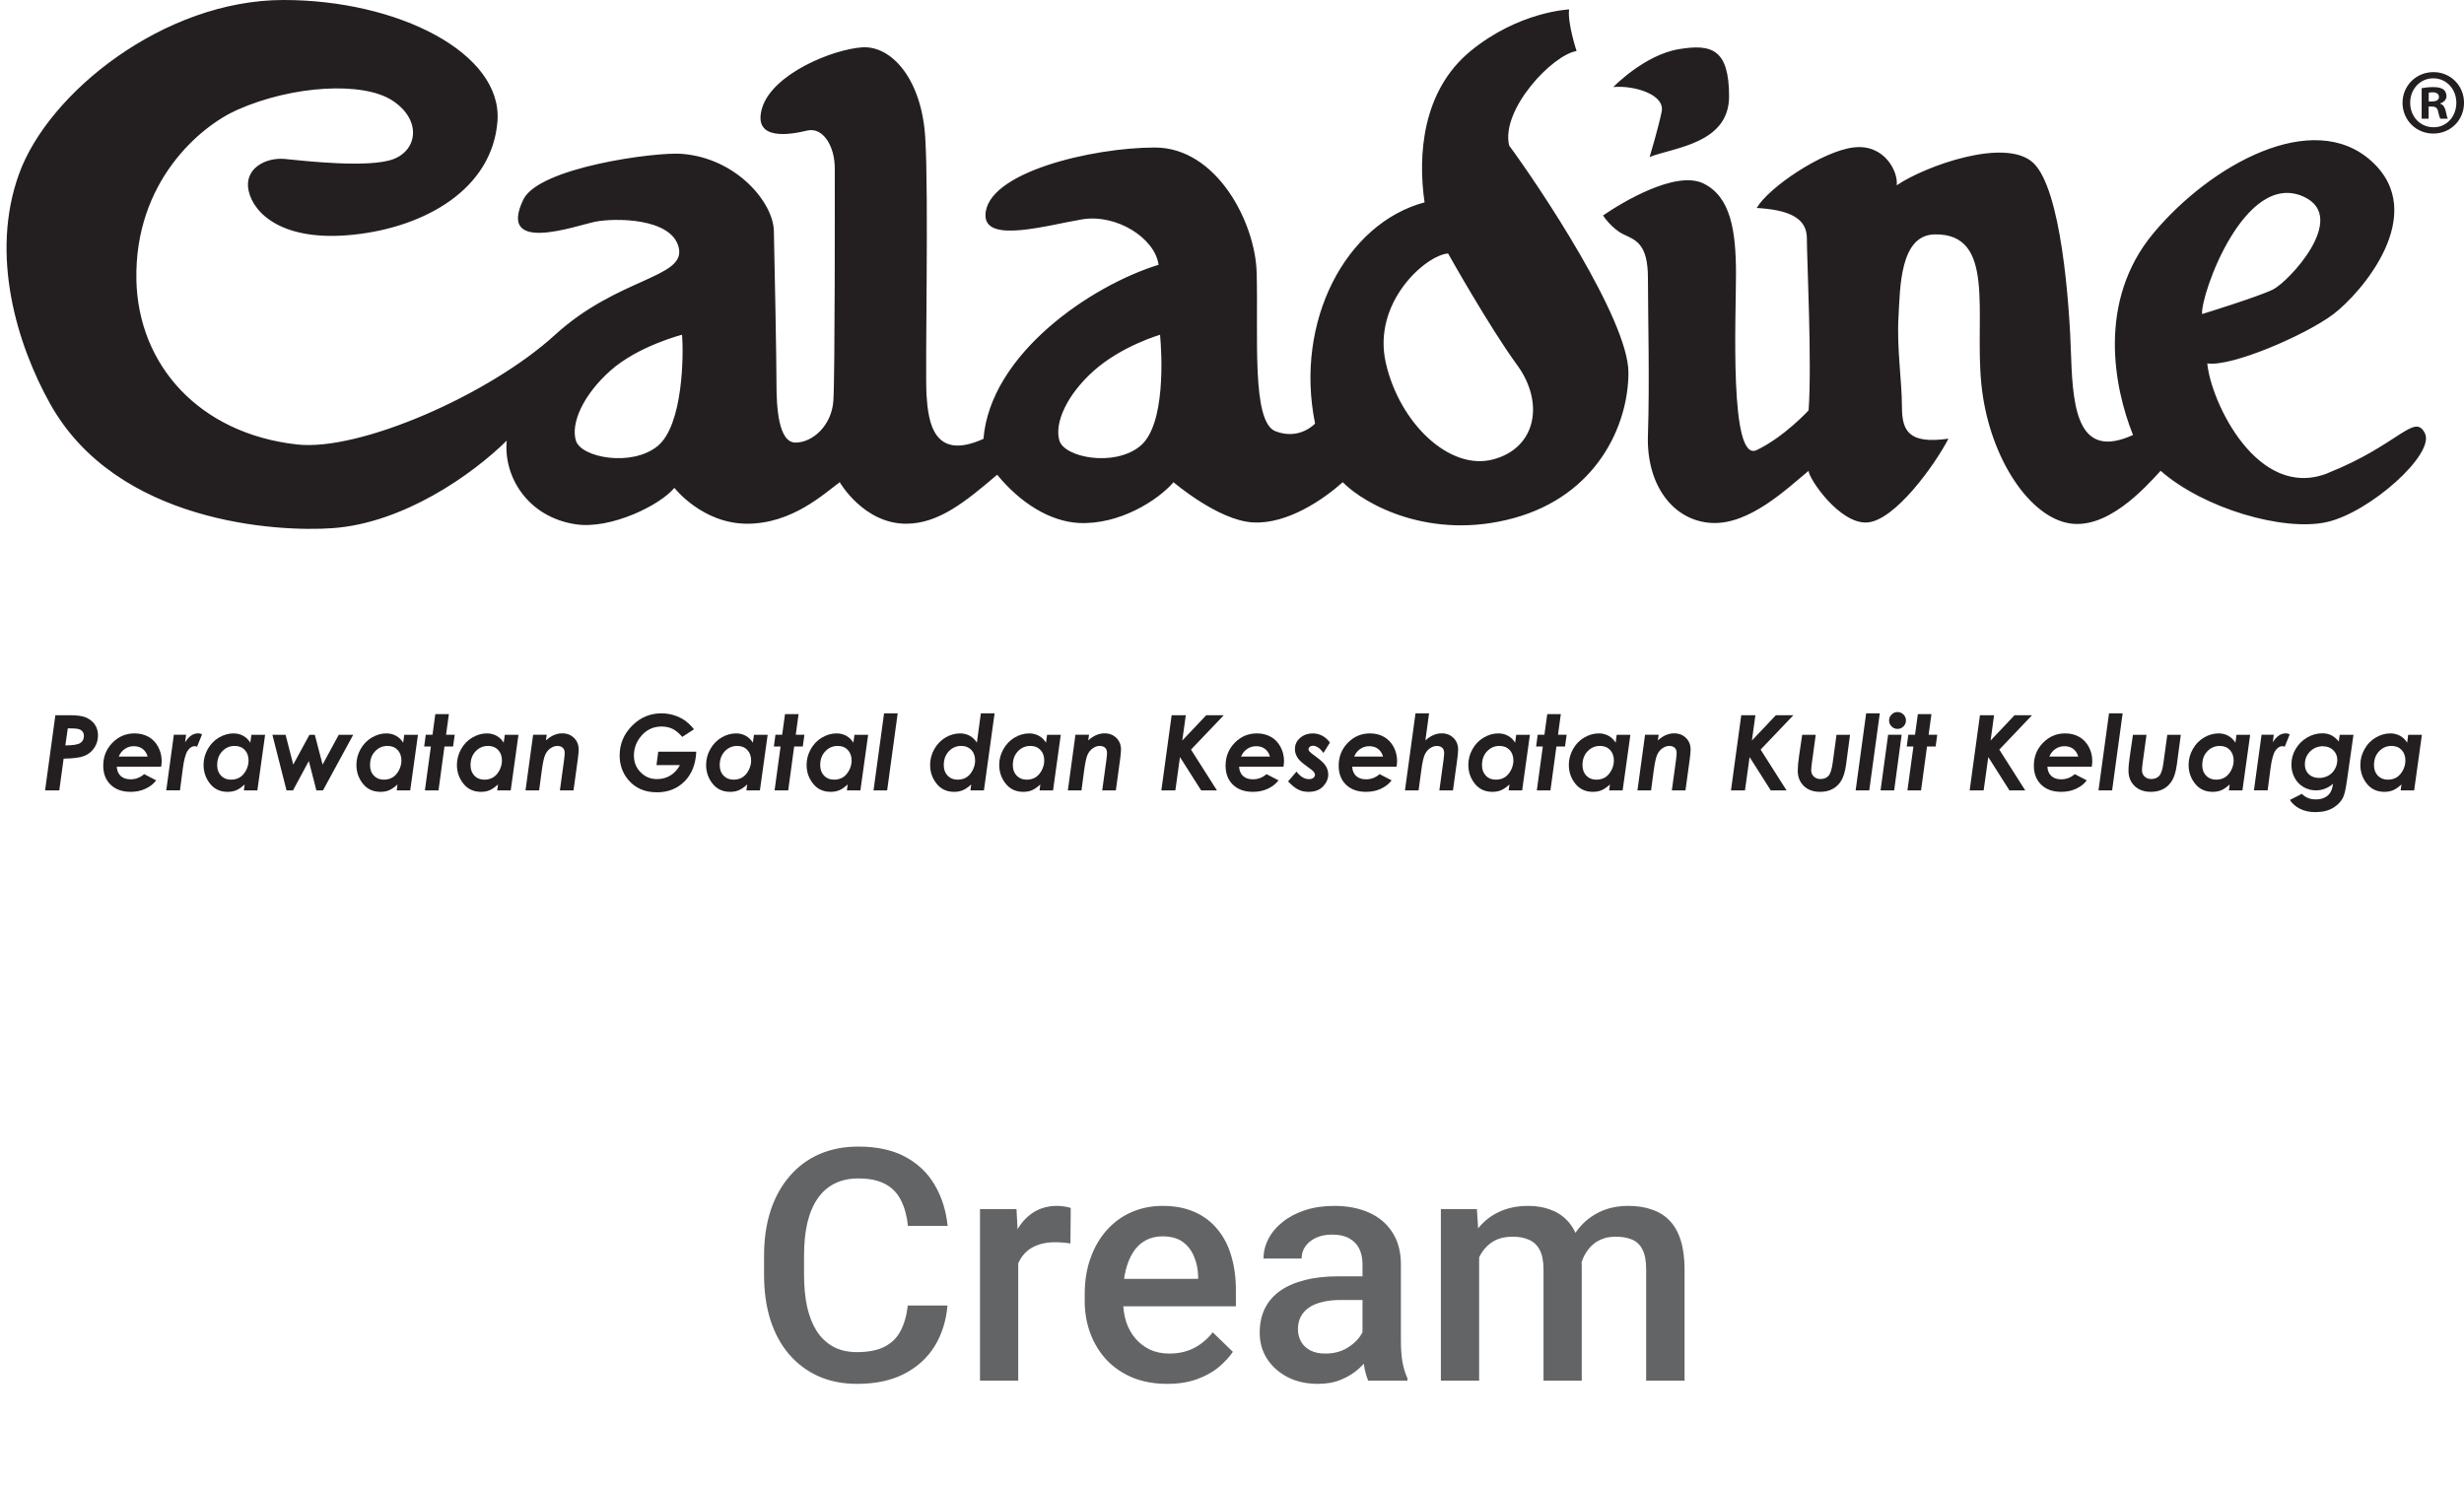<svg width="91" height="55" viewBox="0 0 91 55" fill="none" xmlns="http://www.w3.org/2000/svg">
<g clip-path="url(#clip0_1857_16881)">
<path d="M58.226 1.887C58.226 1.887 57.883 0.838 57.95 0.348C57.95 0.348 56.095 0.422 54.309 1.887C52.525 3.354 52.358 5.728 52.612 7.475C49.697 8.255 47.802 11.877 48.568 15.646C48.568 15.646 47.995 16.277 47.103 15.928C46.211 15.579 46.478 12.367 46.41 10.06C46.361 8.233 44.945 5.449 42.65 5.449C40.354 5.449 36.407 6.368 36.395 7.954C36.389 8.998 38.694 8.313 39.969 8.102C41.243 7.894 42.659 8.803 42.788 9.781C40.3 10.547 36.577 13.065 36.321 16.21C34.472 17.047 34.283 15.581 34.219 14.604C34.161 13.625 34.304 7.268 34.172 5.101C34.048 2.938 32.935 1.68 31.845 1.748C30.761 1.819 28.533 2.723 28.148 3.984C27.769 5.243 29.233 4.963 29.81 4.823C30.384 4.685 30.83 5.38 30.83 6.22C30.83 7.059 30.84 13.904 30.777 14.812C30.711 15.72 30.014 16.348 29.379 16.348C28.744 16.348 28.677 15.023 28.677 14.183C28.677 13.344 28.607 9.588 28.58 8.525C28.557 7.483 27.203 5.836 25.171 5.682C24.191 5.609 19.906 6.183 19.329 7.369C18.344 9.411 21.281 8.329 21.985 8.19C22.685 8.047 24.814 8.036 25.069 9.151C25.327 10.272 22.822 10.249 20.5 12.367C18.076 14.58 13.28 16.678 10.97 16.418C7.353 16.013 5.105 13.485 5.037 10.341C4.964 6.716 7.391 4.663 8.768 4.055C10.815 3.149 13.397 3.009 14.48 3.706C15.565 4.405 15.437 5.52 14.544 5.872C13.652 6.221 11.226 5.942 10.523 5.872C9.823 5.803 8.994 6.221 9.184 7.057C9.374 7.898 10.458 8.948 13.072 8.667C15.691 8.388 18.179 6.992 18.372 4.478C18.564 1.956 14.694 -0.004 10.463 5.74728e-06C6.058 0.004 1.785 3.424 0.703 6.425C-0.384 9.429 0.636 12.739 1.849 14.911C4.309 19.322 10.232 19.657 12.282 19.509C14.897 19.323 17.44 17.535 18.714 16.276C18.588 17.602 19.487 19.101 21.269 19.367C22.563 19.561 24.397 18.65 24.906 18.02C24.906 18.02 25.933 19.345 27.596 19.345C29.259 19.345 30.437 18.232 31.013 17.812C31.013 17.812 31.894 19.345 33.465 19.345C34.677 19.345 35.683 18.51 36.827 17.535C37.695 18.594 38.786 19.26 39.84 19.317C41.346 19.394 42.776 18.47 43.34 17.812C43.34 17.812 44.995 19.229 46.274 19.297C47.55 19.369 48.889 18.438 49.589 17.812C50.421 18.65 52.844 19.975 55.905 19.138C58.969 18.299 60.141 15.716 60.141 13.761C60.141 11.806 56.824 6.847 55.736 5.377C55.42 4.05 57.332 2.025 58.227 1.885M24.278 16.484C23.32 17.254 21.46 16.904 21.269 16.276C21.076 15.645 21.522 14.601 22.544 13.69C23.567 12.779 25.188 12.365 25.188 12.365C25.25 13.062 25.236 15.716 24.278 16.484ZM42.1 16.484C41.146 17.254 39.319 16.904 39.126 16.276C38.935 15.645 39.379 14.601 40.401 13.69C41.425 12.779 42.843 12.365 42.843 12.365C42.909 13.062 43.061 15.716 42.099 16.484M55.138 16.971C53.542 17.394 51.694 15.645 51.182 13.412C50.669 11.176 52.649 9.429 53.48 9.362C53.48 9.362 55.008 12.087 56.029 13.481C57.053 14.88 56.733 16.555 55.138 16.971ZM61.369 4.122C61.24 4.751 60.924 5.798 60.924 5.798C61.815 5.448 63.858 5.308 63.858 3.561C63.858 1.814 63.213 1.616 62.009 1.815C60.73 2.025 59.582 3.215 59.582 3.215C60.349 3.145 61.497 3.49 61.369 4.122ZM85.981 17.473C83.369 18.52 81.645 14.82 81.519 13.423C82.412 13.562 85.155 12.374 86.176 11.605C87.192 10.838 89.748 7.903 87.578 5.948C85.412 3.992 81.645 6.088 79.54 8.601C77.436 11.116 78.076 14.318 78.776 16.067C76.798 16.97 76.557 15.224 76.491 13.199C76.432 11.175 76.119 7.002 75.099 6.023C74.081 5.047 71.068 6.146 70.049 6.845C70.114 6.354 69.6 5.304 68.454 5.446C67.304 5.585 65.328 6.913 64.878 7.682C66.029 7.749 66.731 8.031 66.731 8.8C66.731 9.57 66.921 13.41 66.795 15.157C66.795 15.157 65.901 16.135 64.878 16.625C63.861 17.111 64.113 11.732 64.113 10.126C64.113 8.52 63.92 7.264 62.903 6.773C61.882 6.287 59.904 7.474 59.203 7.96C59.203 7.96 59.523 8.451 59.969 8.661C60.413 8.869 60.861 9.01 60.861 10.267C60.861 11.524 60.927 14.177 60.861 16.067C60.796 17.948 61.818 19.248 63.221 19.317C64.625 19.387 66.029 18.019 66.795 17.392C66.795 17.671 67.94 19.367 68.962 19.299C69.982 19.228 71.452 17.182 71.96 16.204C70.491 16.411 70.242 15.924 70.242 15.015C70.242 14.106 70.049 12.848 70.114 11.729C70.175 10.612 70.167 8.679 71.452 8.658C73.727 8.616 72.917 11.591 73.174 14.176C73.429 16.759 74.832 18.957 76.299 19.306C77.766 19.657 79.219 18.017 79.796 17.39C81.389 18.787 84.324 19.636 85.92 19.287C87.514 18.938 89.94 16.771 89.556 16.004C89.173 15.236 88.598 16.424 85.981 17.47M85.09 7.271C86.75 8.039 84.517 10.414 83.943 10.695C83.369 10.973 81.327 11.601 81.327 11.601C81.265 10.903 82.898 6.256 85.09 7.27M90.124 3.831V3.817C90.257 3.777 90.353 3.679 90.353 3.549C90.353 3.445 90.305 3.355 90.244 3.306C90.163 3.252 90.068 3.217 89.861 3.217C89.678 3.217 89.538 3.238 89.436 3.258V4.386H89.693V3.936H89.812C89.954 3.936 90.02 3.992 90.042 4.114C90.076 4.246 90.095 4.342 90.13 4.386H90.406C90.38 4.349 90.359 4.281 90.327 4.108C90.292 3.957 90.231 3.866 90.124 3.831ZM89.821 3.749H89.698V3.424C89.725 3.418 89.773 3.41 89.839 3.41C90.002 3.41 90.075 3.48 90.075 3.583C90.075 3.701 89.961 3.747 89.82 3.747M89.873 2.664H89.867C89.233 2.664 88.73 3.167 88.73 3.796C88.73 4.439 89.234 4.934 89.868 4.934C90.501 4.934 91.002 4.438 91.001 3.796C91.001 3.167 90.508 2.664 89.874 2.664M89.874 4.7C89.376 4.7 89.012 4.301 89.012 3.796C89.012 3.297 89.376 2.893 89.861 2.893H89.867C90.358 2.893 90.717 3.299 90.717 3.796C90.717 4.301 90.359 4.707 89.874 4.7Z" fill="#231F20"/>
<path d="M2.046 26.418H2.534C2.83 26.418 3.038 26.444 3.16 26.496C3.31 26.56 3.425 26.649 3.502 26.763C3.58 26.877 3.619 27.012 3.619 27.165C3.619 27.333 3.574 27.487 3.482 27.623C3.391 27.76 3.268 27.86 3.116 27.922C2.962 27.984 2.707 28.017 2.35 28.023L2.189 29.195H1.665L2.045 26.418H2.046ZM2.415 27.533C2.698 27.533 2.882 27.502 2.968 27.443C3.055 27.385 3.098 27.3 3.098 27.185C3.098 27.12 3.081 27.066 3.047 27.022C3.014 26.978 2.963 26.947 2.897 26.929C2.831 26.911 2.701 26.903 2.504 26.903L2.414 27.531L2.415 27.533Z" fill="#231F20"/>
<path d="M5.325 28.595L5.768 28.825C5.669 28.956 5.537 29.059 5.372 29.135C5.208 29.212 5.026 29.249 4.825 29.249C4.513 29.249 4.266 29.161 4.085 28.985C3.904 28.81 3.813 28.576 3.813 28.283C3.813 27.95 3.925 27.668 4.152 27.436C4.378 27.205 4.651 27.09 4.97 27.09C5.163 27.09 5.335 27.133 5.485 27.217C5.635 27.301 5.754 27.424 5.84 27.585C5.927 27.747 5.971 27.921 5.971 28.11C5.971 28.169 5.965 28.238 5.952 28.318H4.313C4.319 28.46 4.365 28.574 4.454 28.66C4.544 28.744 4.665 28.786 4.822 28.786C5.01 28.786 5.177 28.723 5.323 28.596L5.325 28.595ZM5.453 27.946C5.415 27.82 5.352 27.725 5.264 27.66C5.176 27.595 5.07 27.563 4.944 27.563C4.819 27.563 4.709 27.597 4.611 27.663C4.511 27.73 4.436 27.824 4.385 27.946H5.453Z" fill="#231F20"/>
<path d="M6.423 27.141H6.872L6.836 27.42C6.97 27.199 7.132 27.088 7.321 27.088C7.366 27.088 7.414 27.099 7.462 27.124L7.277 27.582C7.238 27.568 7.211 27.561 7.193 27.561C7.094 27.561 7.006 27.618 6.929 27.732C6.851 27.846 6.791 28.076 6.747 28.422L6.647 29.194H6.14L6.421 27.14L6.423 27.141Z" fill="#231F20"/>
<path d="M9.286 27.142H9.791L9.505 29.196H9.006L9.036 28.975C8.926 29.077 8.824 29.148 8.728 29.189C8.632 29.229 8.526 29.249 8.407 29.249C8.136 29.249 7.918 29.15 7.758 28.949C7.598 28.749 7.518 28.516 7.518 28.251C7.518 28.048 7.569 27.855 7.671 27.672C7.775 27.488 7.912 27.346 8.085 27.244C8.258 27.142 8.44 27.09 8.628 27.09C8.755 27.09 8.873 27.12 8.98 27.178C9.087 27.236 9.175 27.321 9.245 27.433L9.285 27.143L9.286 27.142ZM8.529 28.799C8.653 28.799 8.761 28.772 8.853 28.716C8.946 28.661 9.023 28.574 9.086 28.457C9.148 28.339 9.18 28.217 9.18 28.095C9.18 27.932 9.134 27.801 9.04 27.701C8.945 27.602 8.821 27.553 8.666 27.553C8.486 27.553 8.333 27.619 8.208 27.751C8.083 27.883 8.021 28.053 8.021 28.263C8.021 28.424 8.068 28.554 8.163 28.652C8.257 28.75 8.38 28.799 8.53 28.799H8.529Z" fill="#231F20"/>
<path d="M10.061 27.142H10.547L10.83 28.242L11.428 27.142H11.627L11.914 28.242L12.51 27.142H13.045L11.928 29.196H11.685L11.406 28.11L10.82 29.196H10.582L10.06 27.142H10.061Z" fill="#231F20"/>
<path d="M14.931 27.142H15.436L15.15 29.196H14.651L14.681 28.975C14.571 29.077 14.469 29.148 14.373 29.189C14.277 29.229 14.171 29.249 14.052 29.249C13.781 29.249 13.563 29.15 13.403 28.949C13.243 28.749 13.163 28.516 13.163 28.251C13.163 28.048 13.214 27.855 13.316 27.672C13.42 27.488 13.557 27.346 13.73 27.244C13.903 27.142 14.085 27.09 14.273 27.09C14.4 27.09 14.518 27.12 14.625 27.178C14.732 27.236 14.82 27.321 14.89 27.433L14.93 27.143L14.931 27.142ZM14.174 28.799C14.298 28.799 14.406 28.772 14.498 28.716C14.591 28.661 14.668 28.574 14.731 28.457C14.793 28.339 14.825 28.217 14.825 28.095C14.825 27.932 14.779 27.801 14.684 27.701C14.59 27.602 14.466 27.553 14.311 27.553C14.131 27.553 13.979 27.619 13.853 27.751C13.728 27.883 13.666 28.053 13.666 28.263C13.666 28.424 13.713 28.554 13.808 28.652C13.902 28.75 14.025 28.799 14.175 28.799H14.174Z" fill="#231F20"/>
<path d="M16.076 26.378H16.578L16.474 27.141H16.794L16.733 27.575H16.415L16.195 29.195H15.692L15.913 27.575H15.666L15.724 27.141H15.973L16.077 26.378H16.076Z" fill="#231F20"/>
<path d="M18.644 27.142H19.148L18.862 29.196H18.363L18.393 28.975C18.283 29.077 18.181 29.148 18.085 29.189C17.99 29.229 17.884 29.249 17.765 29.249C17.493 29.249 17.276 29.15 17.116 28.949C16.955 28.749 16.875 28.516 16.875 28.251C16.875 28.048 16.927 27.855 17.029 27.672C17.132 27.488 17.269 27.346 17.443 27.244C17.616 27.142 17.797 27.09 17.986 27.09C18.112 27.09 18.23 27.12 18.337 27.178C18.445 27.236 18.533 27.321 18.602 27.433L18.643 27.143L18.644 27.142ZM17.886 28.799C18.01 28.799 18.119 28.772 18.211 28.716C18.304 28.661 18.38 28.574 18.444 28.457C18.506 28.339 18.538 28.217 18.538 28.095C18.538 27.932 18.491 27.801 18.397 27.701C18.302 27.602 18.178 27.553 18.023 27.553C17.843 27.553 17.691 27.619 17.566 27.751C17.44 27.883 17.378 28.053 17.378 28.263C17.378 28.424 17.426 28.554 17.52 28.652C17.615 28.75 17.738 28.799 17.887 28.799H17.886Z" fill="#231F20"/>
<path d="M19.688 27.141H20.191L20.162 27.349C20.355 27.174 20.555 27.088 20.763 27.088C20.941 27.088 21.087 27.145 21.2 27.257C21.314 27.37 21.371 27.512 21.371 27.684C21.371 27.764 21.361 27.884 21.339 28.045L21.181 29.196H20.678L20.832 28.072C20.847 27.956 20.855 27.869 20.855 27.812C20.855 27.729 20.832 27.665 20.784 27.621C20.736 27.577 20.669 27.553 20.582 27.553C20.496 27.553 20.413 27.583 20.329 27.641C20.245 27.7 20.179 27.781 20.134 27.884C20.088 27.988 20.047 28.183 20.008 28.469L19.911 29.196H19.408L19.689 27.141H19.688Z" fill="#231F20"/>
<path d="M25.632 26.937L25.197 27.219C25.072 27.075 24.95 26.976 24.833 26.92C24.715 26.865 24.583 26.836 24.434 26.836C24.114 26.836 23.852 26.965 23.651 27.223C23.49 27.428 23.412 27.656 23.412 27.907C23.412 28.158 23.494 28.361 23.659 28.527C23.823 28.694 24.024 28.778 24.265 28.778C24.443 28.778 24.606 28.736 24.752 28.649C24.898 28.562 25.019 28.433 25.112 28.26H24.245L24.31 27.767H25.714C25.694 28.226 25.55 28.591 25.283 28.861C25.015 29.131 24.675 29.266 24.26 29.266C23.81 29.266 23.454 29.109 23.197 28.798C22.989 28.547 22.885 28.249 22.885 27.903C22.885 27.481 23.038 27.117 23.342 26.809C23.646 26.501 24.008 26.349 24.428 26.349C24.584 26.349 24.736 26.372 24.884 26.417C25.033 26.462 25.168 26.526 25.286 26.608C25.405 26.691 25.52 26.8 25.63 26.938L25.632 26.937Z" fill="#231F20"/>
<path d="M27.846 27.142H28.351L28.065 29.196H27.566L27.596 28.975C27.486 29.077 27.384 29.148 27.288 29.189C27.192 29.229 27.086 29.249 26.967 29.249C26.696 29.249 26.479 29.15 26.318 28.949C26.158 28.749 26.078 28.516 26.078 28.251C26.078 28.048 26.129 27.855 26.232 27.672C26.335 27.488 26.472 27.346 26.645 27.244C26.819 27.142 27 27.09 27.188 27.09C27.315 27.09 27.433 27.12 27.54 27.178C27.647 27.236 27.735 27.321 27.805 27.433L27.845 27.143L27.846 27.142ZM27.089 28.799C27.213 28.799 27.322 28.772 27.413 28.716C27.506 28.661 27.583 28.574 27.646 28.457C27.708 28.339 27.741 28.217 27.741 28.095C27.741 27.932 27.694 27.801 27.6 27.701C27.505 27.602 27.381 27.553 27.226 27.553C27.046 27.553 26.893 27.619 26.768 27.751C26.643 27.883 26.581 28.053 26.581 28.263C26.581 28.424 26.628 28.554 26.723 28.652C26.817 28.75 26.94 28.799 27.09 28.799H27.089Z" fill="#231F20"/>
<path d="M28.991 26.378H29.493L29.389 27.141H29.709L29.648 27.575H29.33L29.11 29.195H28.607L28.828 27.575H28.581L28.639 27.141H28.887L28.992 26.378H28.991Z" fill="#231F20"/>
<path d="M31.558 27.142H32.062L31.776 29.196H31.277L31.307 28.975C31.197 29.077 31.095 29.148 30.999 29.189C30.904 29.229 30.798 29.249 30.679 29.249C30.407 29.249 30.19 29.15 30.03 28.949C29.869 28.749 29.789 28.516 29.789 28.251C29.789 28.048 29.841 27.855 29.943 27.672C30.046 27.488 30.183 27.346 30.357 27.244C30.53 27.142 30.711 27.09 30.9 27.09C31.026 27.09 31.144 27.12 31.252 27.178C31.359 27.236 31.447 27.321 31.517 27.433L31.557 27.143L31.558 27.142ZM30.8 28.799C30.924 28.799 31.033 28.772 31.125 28.716C31.218 28.661 31.294 28.574 31.358 28.457C31.42 28.339 31.452 28.217 31.452 28.095C31.452 27.932 31.405 27.801 31.311 27.701C31.217 27.602 31.093 27.553 30.937 27.553C30.758 27.553 30.605 27.619 30.48 27.751C30.354 27.883 30.292 28.053 30.292 28.263C30.292 28.424 30.34 28.554 30.434 28.652C30.529 28.75 30.651 28.799 30.802 28.799H30.8Z" fill="#231F20"/>
<path d="M32.65 26.349H33.153L32.764 29.196H32.261L32.65 26.349Z" fill="#231F20"/>
<path d="M36.228 26.349H36.732L36.338 29.196H35.839L35.869 28.975C35.759 29.077 35.657 29.148 35.561 29.188C35.465 29.228 35.359 29.249 35.24 29.249C34.969 29.249 34.751 29.149 34.591 28.949C34.431 28.748 34.351 28.516 34.351 28.251C34.351 28.048 34.402 27.855 34.505 27.671C34.608 27.488 34.745 27.346 34.918 27.243C35.092 27.141 35.273 27.09 35.461 27.09C35.588 27.09 35.706 27.119 35.813 27.177C35.92 27.236 36.008 27.321 36.078 27.432L36.225 26.35L36.228 26.349ZM35.362 28.799C35.486 28.799 35.593 28.772 35.686 28.716C35.779 28.661 35.856 28.574 35.919 28.456C35.981 28.339 36.013 28.217 36.013 28.094C36.013 27.931 35.967 27.801 35.873 27.701C35.778 27.602 35.654 27.552 35.5 27.552C35.32 27.552 35.168 27.618 35.042 27.75C34.917 27.882 34.855 28.053 34.855 28.262C34.855 28.424 34.903 28.553 34.997 28.652C35.092 28.75 35.214 28.799 35.363 28.799H35.362Z" fill="#231F20"/>
<path d="M38.672 27.142H39.176L38.891 29.196H38.392L38.421 28.975C38.311 29.077 38.209 29.148 38.114 29.189C38.018 29.229 37.912 29.249 37.793 29.249C37.521 29.249 37.304 29.15 37.144 28.949C36.983 28.749 36.903 28.516 36.903 28.251C36.903 28.048 36.955 27.855 37.057 27.672C37.161 27.488 37.298 27.346 37.471 27.244C37.644 27.142 37.825 27.09 38.014 27.09C38.141 27.09 38.258 27.12 38.366 27.178C38.473 27.236 38.561 27.321 38.631 27.433L38.671 27.143L38.672 27.142ZM37.914 28.799C38.039 28.799 38.147 28.772 38.239 28.716C38.332 28.661 38.408 28.574 38.472 28.457C38.534 28.339 38.566 28.217 38.566 28.095C38.566 27.932 38.52 27.801 38.425 27.701C38.331 27.602 38.207 27.553 38.051 27.553C37.872 27.553 37.719 27.619 37.594 27.751C37.468 27.883 37.406 28.053 37.406 28.263C37.406 28.424 37.454 28.554 37.549 28.652C37.643 28.75 37.766 28.799 37.916 28.799H37.914Z" fill="#231F20"/>
<path d="M39.717 27.141H40.22L40.191 27.349C40.384 27.174 40.584 27.088 40.793 27.088C40.97 27.088 41.116 27.145 41.23 27.257C41.343 27.37 41.4 27.512 41.4 27.684C41.4 27.764 41.39 27.884 41.368 28.045L41.21 29.196H40.707L40.861 28.072C40.877 27.956 40.884 27.869 40.884 27.812C40.884 27.729 40.861 27.665 40.813 27.621C40.766 27.577 40.698 27.553 40.612 27.553C40.525 27.553 40.442 27.583 40.358 27.641C40.274 27.7 40.208 27.781 40.163 27.884C40.118 27.988 40.076 28.183 40.038 28.469L39.941 29.196H39.438L39.718 27.141H39.717Z" fill="#231F20"/>
<path d="M43.27 26.418H43.794L43.664 27.353L44.55 26.418H45.197L43.986 27.688L44.943 29.195H44.36L43.579 27.965L43.408 29.195H42.891L43.271 26.418H43.27Z" fill="#231F20"/>
<path d="M46.774 28.595L47.218 28.825C47.118 28.956 46.986 29.059 46.822 29.135C46.658 29.212 46.476 29.249 46.275 29.249C45.962 29.249 45.715 29.161 45.534 28.985C45.353 28.81 45.263 28.576 45.263 28.283C45.263 27.95 45.375 27.668 45.602 27.436C45.828 27.205 46.101 27.09 46.42 27.09C46.613 27.09 46.785 27.133 46.935 27.217C47.085 27.301 47.204 27.424 47.29 27.585C47.377 27.747 47.421 27.921 47.421 28.11C47.421 28.169 47.414 28.238 47.401 28.318H45.763C45.768 28.46 45.815 28.574 45.904 28.66C45.993 28.744 46.115 28.786 46.271 28.786C46.46 28.786 46.627 28.723 46.773 28.596L46.774 28.595ZM46.902 27.946C46.865 27.82 46.801 27.725 46.714 27.66C46.626 27.595 46.52 27.563 46.394 27.563C46.269 27.563 46.159 27.597 46.06 27.663C45.961 27.73 45.886 27.824 45.834 27.946H46.902Z" fill="#231F20"/>
<path d="M49.116 27.429L48.876 27.814C48.813 27.722 48.749 27.655 48.68 27.611C48.612 27.567 48.548 27.546 48.489 27.546C48.444 27.546 48.405 27.559 48.374 27.584C48.343 27.608 48.326 27.637 48.326 27.669C48.326 27.701 48.339 27.73 48.363 27.76C48.388 27.789 48.46 27.849 48.581 27.936C48.773 28.074 48.901 28.193 48.962 28.291C49.023 28.389 49.054 28.497 49.054 28.613C49.054 28.766 48.992 28.909 48.866 29.045C48.741 29.181 48.56 29.249 48.322 29.249C48.185 29.249 48.06 29.222 47.947 29.166C47.835 29.111 47.709 29.01 47.571 28.863L47.882 28.501C48.023 28.687 48.177 28.78 48.345 28.78C48.413 28.78 48.466 28.764 48.504 28.732C48.543 28.7 48.564 28.662 48.564 28.618C48.564 28.583 48.548 28.547 48.519 28.51C48.489 28.472 48.406 28.406 48.272 28.311C48.115 28.199 48.008 28.105 47.948 28.026C47.866 27.915 47.824 27.798 47.824 27.674C47.824 27.502 47.889 27.361 48.02 27.253C48.15 27.144 48.304 27.09 48.481 27.09C48.605 27.09 48.724 27.12 48.837 27.179C48.949 27.238 49.042 27.323 49.116 27.43V27.429Z" fill="#231F20"/>
<path d="M50.951 28.595L51.395 28.825C51.295 28.956 51.163 29.059 50.999 29.135C50.835 29.212 50.652 29.249 50.452 29.249C50.139 29.249 49.892 29.161 49.711 28.985C49.53 28.81 49.44 28.576 49.44 28.283C49.44 27.95 49.552 27.668 49.778 27.436C50.005 27.205 50.277 27.09 50.597 27.09C50.789 27.09 50.961 27.133 51.111 27.217C51.261 27.301 51.38 27.424 51.467 27.585C51.554 27.747 51.597 27.921 51.597 28.11C51.597 28.169 51.591 28.238 51.578 28.318H49.94C49.945 28.46 49.992 28.574 50.081 28.66C50.17 28.744 50.292 28.786 50.448 28.786C50.637 28.786 50.804 28.723 50.95 28.596L50.951 28.595ZM51.079 27.946C51.041 27.82 50.978 27.725 50.89 27.66C50.802 27.595 50.696 27.563 50.571 27.563C50.445 27.563 50.336 27.597 50.237 27.663C50.138 27.73 50.063 27.824 50.011 27.946H51.079Z" fill="#231F20"/>
<path d="M52.276 26.349H52.778L52.642 27.349C52.835 27.175 53.035 27.088 53.243 27.088C53.422 27.088 53.567 27.145 53.68 27.258C53.794 27.37 53.851 27.512 53.851 27.684C53.851 27.765 53.841 27.885 53.819 28.045L53.661 29.196H53.158L53.312 28.072C53.327 27.956 53.335 27.869 53.335 27.812C53.335 27.73 53.312 27.665 53.264 27.621C53.216 27.577 53.15 27.554 53.062 27.554C52.974 27.554 52.893 27.584 52.809 27.642C52.725 27.7 52.659 27.781 52.614 27.885C52.568 27.988 52.527 28.183 52.489 28.469L52.391 29.196H51.888L52.277 26.349H52.276Z" fill="#231F20"/>
<path d="M55.997 27.142H56.502L56.216 29.196H55.717L55.747 28.975C55.637 29.077 55.535 29.148 55.439 29.189C55.343 29.229 55.237 29.249 55.118 29.249C54.845 29.249 54.629 29.15 54.469 28.949C54.309 28.749 54.228 28.516 54.228 28.251C54.228 28.048 54.28 27.855 54.382 27.672C54.484 27.488 54.623 27.346 54.796 27.244C54.969 27.142 55.151 27.09 55.34 27.09C55.467 27.09 55.585 27.12 55.692 27.178C55.8 27.236 55.888 27.321 55.957 27.433L55.996 27.143L55.997 27.142ZM55.241 28.799C55.365 28.799 55.474 28.772 55.566 28.716C55.657 28.661 55.735 28.574 55.798 28.457C55.86 28.339 55.893 28.217 55.893 28.095C55.893 27.932 55.845 27.801 55.752 27.701C55.657 27.602 55.533 27.553 55.378 27.553C55.198 27.553 55.046 27.619 54.92 27.751C54.795 27.883 54.733 28.053 54.733 28.263C54.733 28.424 54.781 28.554 54.875 28.652C54.969 28.75 55.092 28.799 55.242 28.799H55.241Z" fill="#231F20"/>
<path d="M57.142 26.378H57.644L57.54 27.141H57.859L57.799 27.575H57.481L57.261 29.195H56.758L56.979 27.575H56.732L56.79 27.141H57.038L57.143 26.378H57.142Z" fill="#231F20"/>
<path d="M59.709 27.142H60.213L59.927 29.196H59.428L59.458 28.975C59.348 29.077 59.246 29.148 59.15 29.189C59.054 29.229 58.949 29.249 58.83 29.249C58.557 29.249 58.341 29.15 58.18 28.949C58.02 28.749 57.94 28.516 57.94 28.251C57.94 28.048 57.992 27.855 58.094 27.672C58.196 27.488 58.334 27.346 58.508 27.244C58.681 27.142 58.862 27.09 59.052 27.09C59.179 27.09 59.296 27.12 59.404 27.178C59.511 27.236 59.599 27.321 59.669 27.433L59.708 27.143L59.709 27.142ZM58.952 28.799C59.077 28.799 59.185 28.772 59.277 28.716C59.369 28.661 59.446 28.574 59.51 28.457C59.572 28.339 59.604 28.217 59.604 28.095C59.604 27.932 59.556 27.801 59.463 27.701C59.369 27.602 59.245 27.553 59.09 27.553C58.91 27.553 58.757 27.619 58.632 27.751C58.506 27.883 58.444 28.053 58.444 28.263C58.444 28.424 58.492 28.554 58.587 28.652C58.681 28.75 58.804 28.799 58.954 28.799H58.952Z" fill="#231F20"/>
<path d="M60.753 27.141H61.256L61.228 27.349C61.421 27.174 61.621 27.088 61.829 27.088C62.006 27.088 62.153 27.145 62.266 27.257C62.38 27.37 62.437 27.512 62.437 27.684C62.437 27.764 62.427 27.884 62.405 28.045L62.247 29.196H61.744L61.898 28.072C61.913 27.956 61.921 27.869 61.921 27.812C61.921 27.729 61.898 27.665 61.85 27.621C61.802 27.577 61.735 27.553 61.648 27.553C61.562 27.553 61.479 27.583 61.395 27.641C61.311 27.7 61.245 27.781 61.2 27.884C61.154 27.988 61.113 28.183 61.074 28.469L60.977 29.196H60.474L60.755 27.141H60.753Z" fill="#231F20"/>
<path d="M64.307 26.418H64.83L64.701 27.353L65.587 26.418H66.233L65.023 27.688L65.98 29.195H65.397L64.616 27.965L64.445 29.195H63.928L64.308 26.418H64.307Z" fill="#231F20"/>
<path d="M66.559 27.142H67.058L66.915 28.192C66.899 28.308 66.891 28.395 66.891 28.453C66.891 28.543 66.922 28.62 66.986 28.682C67.049 28.744 67.131 28.775 67.231 28.775C67.361 28.775 67.462 28.735 67.531 28.656C67.601 28.577 67.653 28.415 67.685 28.172L67.826 27.143H68.325L68.178 28.247C68.144 28.497 68.086 28.689 68.007 28.825C67.927 28.962 67.821 29.067 67.688 29.139C67.555 29.212 67.4 29.249 67.22 29.249C66.968 29.249 66.767 29.177 66.617 29.031C66.469 28.886 66.394 28.697 66.394 28.467C66.394 28.326 66.41 28.145 66.443 27.924L66.558 27.143L66.559 27.142Z" fill="#231F20"/>
<path d="M68.921 26.349H69.424L69.035 29.196H68.532L68.921 26.349Z" fill="#231F20"/>
<path d="M69.732 27.141H70.231L69.955 29.196H69.452L69.732 27.141ZM70.079 26.301C70.164 26.301 70.238 26.332 70.299 26.393C70.359 26.453 70.39 26.527 70.39 26.612C70.39 26.698 70.359 26.771 70.299 26.832C70.238 26.893 70.164 26.924 70.079 26.924C69.993 26.924 69.92 26.893 69.859 26.832C69.798 26.771 69.767 26.698 69.767 26.612C69.767 26.527 69.798 26.453 69.859 26.393C69.92 26.332 69.993 26.301 70.079 26.301Z" fill="#231F20"/>
<path d="M70.829 26.378H71.331L71.227 27.141H71.546L71.486 27.575H71.168L70.948 29.195H70.445L70.666 27.575H70.419L70.477 27.141H70.725L70.83 26.378H70.829Z" fill="#231F20"/>
<path d="M73.121 26.418H73.645L73.516 27.353L74.402 26.418H75.048L73.838 27.688L74.795 29.195H74.212L73.431 27.965L73.26 29.195H72.743L73.123 26.418H73.121Z" fill="#231F20"/>
<path d="M76.626 28.595L77.069 28.825C76.97 28.956 76.838 29.059 76.674 29.135C76.51 29.212 76.327 29.249 76.127 29.249C75.814 29.249 75.567 29.161 75.386 28.985C75.205 28.81 75.114 28.576 75.114 28.283C75.114 27.95 75.227 27.668 75.453 27.436C75.679 27.205 75.952 27.09 76.272 27.09C76.464 27.09 76.636 27.133 76.786 27.217C76.936 27.301 77.055 27.424 77.142 27.585C77.228 27.747 77.272 27.921 77.272 28.11C77.272 28.169 77.266 28.238 77.253 28.318H75.615C75.62 28.46 75.666 28.574 75.756 28.66C75.845 28.744 75.966 28.786 76.123 28.786C76.312 28.786 76.478 28.723 76.624 28.596L76.626 28.595ZM76.754 27.946C76.716 27.82 76.653 27.725 76.565 27.66C76.477 27.595 76.371 27.563 76.246 27.563C76.12 27.563 76.01 27.597 75.912 27.663C75.812 27.73 75.737 27.824 75.686 27.946H76.754Z" fill="#231F20"/>
<path d="M77.89 26.349H78.393L78.004 29.196H77.501L77.89 26.349Z" fill="#231F20"/>
<path d="M78.775 27.142H79.274L79.13 28.192C79.115 28.308 79.107 28.395 79.107 28.453C79.107 28.543 79.138 28.62 79.202 28.682C79.265 28.744 79.346 28.775 79.447 28.775C79.577 28.775 79.677 28.735 79.747 28.656C79.817 28.577 79.869 28.415 79.901 28.172L80.042 27.143H80.541L80.394 28.247C80.36 28.497 80.302 28.689 80.223 28.825C80.143 28.962 80.037 29.067 79.904 29.139C79.77 29.212 79.615 29.249 79.436 29.249C79.183 29.249 78.983 29.177 78.833 29.031C78.684 28.886 78.609 28.697 78.609 28.467C78.609 28.326 78.626 28.145 78.659 27.924L78.774 27.143L78.775 27.142Z" fill="#231F20"/>
<path d="M82.598 27.142H83.102L82.817 29.196H82.317L82.347 28.975C82.237 29.077 82.135 29.148 82.039 29.189C81.944 29.229 81.838 29.249 81.719 29.249C81.446 29.249 81.23 29.15 81.07 28.949C80.909 28.749 80.829 28.516 80.829 28.251C80.829 28.048 80.881 27.855 80.983 27.672C81.085 27.488 81.224 27.346 81.397 27.244C81.57 27.142 81.751 27.09 81.941 27.09C82.068 27.09 82.186 27.12 82.293 27.178C82.4 27.236 82.488 27.321 82.558 27.433L82.597 27.143L82.598 27.142ZM81.842 28.799C81.966 28.799 82.074 28.772 82.166 28.716C82.258 28.661 82.335 28.574 82.399 28.457C82.461 28.339 82.493 28.217 82.493 28.095C82.493 27.932 82.445 27.801 82.352 27.701C82.258 27.602 82.134 27.553 81.979 27.553C81.799 27.553 81.646 27.619 81.521 27.751C81.395 27.883 81.333 28.053 81.333 28.263C81.333 28.424 81.381 28.554 81.476 28.652C81.57 28.75 81.693 28.799 81.843 28.799H81.842Z" fill="#231F20"/>
<path d="M83.525 27.141H83.974L83.938 27.42C84.072 27.199 84.234 27.088 84.423 27.088C84.468 27.088 84.514 27.099 84.564 27.124L84.379 27.582C84.34 27.568 84.313 27.561 84.295 27.561C84.196 27.561 84.109 27.618 84.031 27.732C83.953 27.846 83.893 28.076 83.849 28.422L83.749 29.194H83.242L83.523 27.14L83.525 27.141Z" fill="#231F20"/>
<path d="M86.413 27.142H86.918L86.683 28.79C86.638 29.113 86.592 29.328 86.544 29.433C86.471 29.596 86.345 29.732 86.171 29.837C85.996 29.945 85.776 29.998 85.511 29.998C85.291 29.998 85.1 29.956 84.937 29.872C84.774 29.788 84.653 29.681 84.571 29.549L85.012 29.323C85.144 29.46 85.316 29.529 85.528 29.529C85.651 29.529 85.758 29.506 85.847 29.463C85.938 29.419 86.008 29.359 86.057 29.284C86.106 29.209 86.142 29.098 86.163 28.951C85.977 29.113 85.765 29.194 85.529 29.194C85.365 29.194 85.213 29.154 85.073 29.072C84.933 28.991 84.823 28.877 84.745 28.729C84.664 28.582 84.626 28.419 84.626 28.238C84.626 28.035 84.677 27.845 84.782 27.666C84.887 27.488 85.028 27.347 85.207 27.242C85.387 27.138 85.575 27.086 85.77 27.086C85.889 27.086 85.996 27.109 86.092 27.156C86.188 27.202 86.283 27.28 86.376 27.389L86.41 27.139L86.413 27.142ZM85.793 27.564C85.606 27.564 85.447 27.629 85.317 27.757C85.188 27.885 85.123 28.043 85.123 28.232C85.123 28.384 85.171 28.506 85.267 28.598C85.363 28.689 85.492 28.736 85.652 28.736C85.772 28.736 85.884 28.707 85.987 28.652C86.089 28.596 86.171 28.515 86.23 28.41C86.29 28.305 86.32 28.192 86.32 28.071C86.32 27.926 86.27 27.806 86.172 27.71C86.074 27.615 85.947 27.567 85.793 27.567V27.564Z" fill="#231F20"/>
<path d="M88.941 27.142H89.445L89.159 29.196H88.66L88.69 28.975C88.58 29.077 88.478 29.148 88.382 29.189C88.287 29.229 88.18 29.249 88.061 29.249C87.789 29.249 87.573 29.15 87.412 28.949C87.252 28.749 87.172 28.516 87.172 28.251C87.172 28.048 87.224 27.855 87.326 27.672C87.428 27.488 87.566 27.346 87.74 27.244C87.913 27.142 88.094 27.09 88.284 27.09C88.411 27.09 88.528 27.12 88.636 27.178C88.743 27.236 88.831 27.321 88.901 27.433L88.939 27.143L88.941 27.142ZM88.184 28.799C88.308 28.799 88.417 28.772 88.509 28.716C88.601 28.661 88.678 28.574 88.742 28.457C88.804 28.339 88.836 28.217 88.836 28.095C88.836 27.932 88.788 27.801 88.695 27.701C88.601 27.602 88.477 27.553 88.321 27.553C88.142 27.553 87.989 27.619 87.864 27.751C87.738 27.883 87.676 28.053 87.676 28.263C87.676 28.424 87.724 28.554 87.818 28.652C87.913 28.75 88.036 28.799 88.186 28.799H88.184Z" fill="#231F20"/>
</g>
<path d="M33.527 48.223H34.992C34.945 48.781 34.789 49.279 34.523 49.717C34.257 50.15 33.884 50.492 33.404 50.742C32.923 50.992 32.339 51.117 31.652 51.117C31.125 51.117 30.65 51.023 30.228 50.836C29.806 50.645 29.445 50.375 29.144 50.027C28.843 49.676 28.613 49.252 28.453 48.756C28.296 48.26 28.218 47.705 28.218 47.092V46.383C28.218 45.77 28.298 45.215 28.459 44.719C28.623 44.223 28.857 43.799 29.162 43.447C29.466 43.092 29.831 42.82 30.257 42.633C30.687 42.445 31.169 42.352 31.705 42.352C32.384 42.352 32.959 42.477 33.427 42.727C33.896 42.977 34.259 43.322 34.517 43.764C34.779 44.205 34.939 44.711 34.998 45.281H33.533C33.494 44.914 33.408 44.6 33.275 44.338C33.146 44.076 32.955 43.877 32.701 43.74C32.447 43.6 32.115 43.529 31.705 43.529C31.369 43.529 31.076 43.592 30.826 43.717C30.576 43.842 30.367 44.025 30.199 44.268C30.031 44.51 29.904 44.809 29.818 45.164C29.736 45.516 29.695 45.918 29.695 46.371V47.092C29.695 47.522 29.732 47.912 29.806 48.264C29.884 48.611 30.002 48.91 30.158 49.16C30.318 49.41 30.521 49.603 30.767 49.74C31.013 49.877 31.308 49.945 31.652 49.945C32.07 49.945 32.408 49.879 32.666 49.746C32.927 49.613 33.124 49.42 33.257 49.166C33.394 48.908 33.484 48.594 33.527 48.223ZM37.605 45.867V51H36.193V44.66H37.541L37.605 45.867ZM39.544 44.619L39.533 45.932C39.447 45.916 39.353 45.904 39.252 45.897C39.154 45.889 39.056 45.885 38.959 45.885C38.716 45.885 38.503 45.92 38.32 45.99C38.136 46.057 37.982 46.154 37.857 46.283C37.736 46.408 37.642 46.56 37.576 46.74C37.509 46.92 37.47 47.121 37.459 47.344L37.136 47.367C37.136 46.969 37.175 46.6 37.253 46.26C37.331 45.92 37.449 45.621 37.605 45.363C37.765 45.105 37.964 44.904 38.203 44.76C38.445 44.615 38.724 44.543 39.041 44.543C39.127 44.543 39.218 44.551 39.316 44.566C39.417 44.582 39.494 44.6 39.544 44.619ZM43.107 51.117C42.638 51.117 42.214 51.041 41.835 50.889C41.46 50.732 41.14 50.516 40.874 50.238C40.613 49.961 40.412 49.635 40.271 49.26C40.13 48.885 40.06 48.48 40.06 48.047V47.812C40.06 47.316 40.132 46.867 40.277 46.465C40.421 46.062 40.623 45.719 40.88 45.434C41.138 45.145 41.443 44.924 41.794 44.772C42.146 44.619 42.527 44.543 42.937 44.543C43.39 44.543 43.787 44.619 44.127 44.772C44.466 44.924 44.748 45.139 44.97 45.416C45.197 45.69 45.365 46.016 45.474 46.395C45.587 46.773 45.644 47.191 45.644 47.648V48.252H40.746V47.238H44.249V47.127C44.242 46.873 44.191 46.635 44.097 46.412C44.007 46.19 43.869 46.01 43.681 45.873C43.494 45.736 43.244 45.668 42.931 45.668C42.697 45.668 42.488 45.719 42.304 45.82C42.124 45.918 41.974 46.06 41.853 46.248C41.732 46.435 41.638 46.662 41.572 46.928C41.509 47.19 41.478 47.484 41.478 47.812V48.047C41.478 48.324 41.515 48.582 41.589 48.82C41.667 49.055 41.781 49.26 41.929 49.435C42.078 49.611 42.257 49.75 42.468 49.852C42.679 49.949 42.919 49.998 43.189 49.998C43.529 49.998 43.831 49.93 44.097 49.793C44.363 49.656 44.593 49.463 44.789 49.213L45.533 49.934C45.396 50.133 45.218 50.324 44.999 50.508C44.781 50.688 44.513 50.834 44.197 50.947C43.884 51.06 43.521 51.117 43.107 51.117ZM50.32 49.728V46.705C50.32 46.478 50.279 46.283 50.197 46.119C50.115 45.955 49.99 45.828 49.822 45.738C49.658 45.648 49.451 45.603 49.201 45.603C48.97 45.603 48.771 45.643 48.603 45.721C48.435 45.799 48.304 45.904 48.21 46.037C48.117 46.17 48.07 46.32 48.07 46.488H46.664C46.664 46.238 46.724 45.996 46.845 45.762C46.966 45.527 47.142 45.318 47.373 45.135C47.603 44.951 47.878 44.807 48.199 44.701C48.519 44.596 48.878 44.543 49.277 44.543C49.753 44.543 50.175 44.623 50.542 44.783C50.914 44.943 51.205 45.185 51.416 45.51C51.63 45.83 51.738 46.232 51.738 46.717V49.535C51.738 49.824 51.757 50.084 51.796 50.315C51.839 50.541 51.9 50.738 51.978 50.906V51H50.531C50.464 50.848 50.412 50.654 50.373 50.42C50.337 50.182 50.32 49.951 50.32 49.728ZM50.525 47.145L50.537 48.018H49.523C49.261 48.018 49.031 48.043 48.831 48.094C48.632 48.141 48.466 48.211 48.334 48.305C48.201 48.398 48.101 48.512 48.035 48.645C47.968 48.777 47.935 48.928 47.935 49.096C47.935 49.264 47.974 49.418 48.052 49.559C48.13 49.695 48.244 49.803 48.392 49.881C48.544 49.959 48.728 49.998 48.943 49.998C49.232 49.998 49.484 49.94 49.699 49.822C49.917 49.701 50.089 49.555 50.214 49.383C50.339 49.207 50.406 49.041 50.414 48.885L50.871 49.512C50.824 49.672 50.744 49.844 50.63 50.027C50.517 50.211 50.369 50.387 50.185 50.555C50.005 50.719 49.789 50.853 49.535 50.959C49.285 51.065 48.996 51.117 48.667 51.117C48.253 51.117 47.884 51.035 47.56 50.871C47.236 50.703 46.982 50.478 46.798 50.197C46.615 49.912 46.523 49.59 46.523 49.23C46.523 48.895 46.585 48.598 46.71 48.34C46.839 48.078 47.027 47.859 47.273 47.684C47.523 47.508 47.828 47.375 48.187 47.285C48.546 47.191 48.956 47.145 49.417 47.145H50.525ZM54.627 45.949V51H53.214V44.66H54.544L54.627 45.949ZM54.398 47.596L53.917 47.59C53.917 47.152 53.972 46.748 54.081 46.377C54.191 46.006 54.351 45.684 54.562 45.41C54.773 45.133 55.035 44.92 55.347 44.772C55.664 44.619 56.029 44.543 56.443 44.543C56.732 44.543 56.996 44.586 57.234 44.672C57.476 44.754 57.685 44.885 57.861 45.065C58.041 45.244 58.177 45.475 58.271 45.756C58.369 46.037 58.417 46.377 58.417 46.775V51H57.005V46.898C57.005 46.59 56.959 46.348 56.865 46.172C56.775 45.996 56.644 45.871 56.472 45.797C56.304 45.719 56.103 45.68 55.869 45.68C55.603 45.68 55.377 45.73 55.189 45.832C55.005 45.934 54.855 46.072 54.738 46.248C54.621 46.424 54.535 46.627 54.48 46.857C54.425 47.088 54.398 47.334 54.398 47.596ZM58.33 47.221L57.667 47.367C57.667 46.984 57.72 46.623 57.826 46.283C57.935 45.94 58.093 45.639 58.3 45.381C58.511 45.119 58.771 44.914 59.08 44.766C59.388 44.617 59.742 44.543 60.14 44.543C60.464 44.543 60.753 44.588 61.007 44.678C61.265 44.764 61.484 44.9 61.664 45.088C61.843 45.275 61.98 45.52 62.074 45.82C62.167 46.117 62.214 46.477 62.214 46.898V51H60.796V46.893C60.796 46.572 60.749 46.324 60.656 46.148C60.566 45.973 60.437 45.852 60.269 45.785C60.101 45.715 59.9 45.68 59.666 45.68C59.447 45.68 59.253 45.721 59.085 45.803C58.921 45.881 58.783 45.992 58.669 46.137C58.556 46.277 58.47 46.44 58.412 46.623C58.357 46.807 58.33 47.006 58.33 47.221Z" fill="#636466"/>
<defs>
<clipPath id="clip0_1857_16881">
<rect width="90.759" height="30" fill="white" transform="translate(0.241)"/>
</clipPath>
</defs>
</svg>
